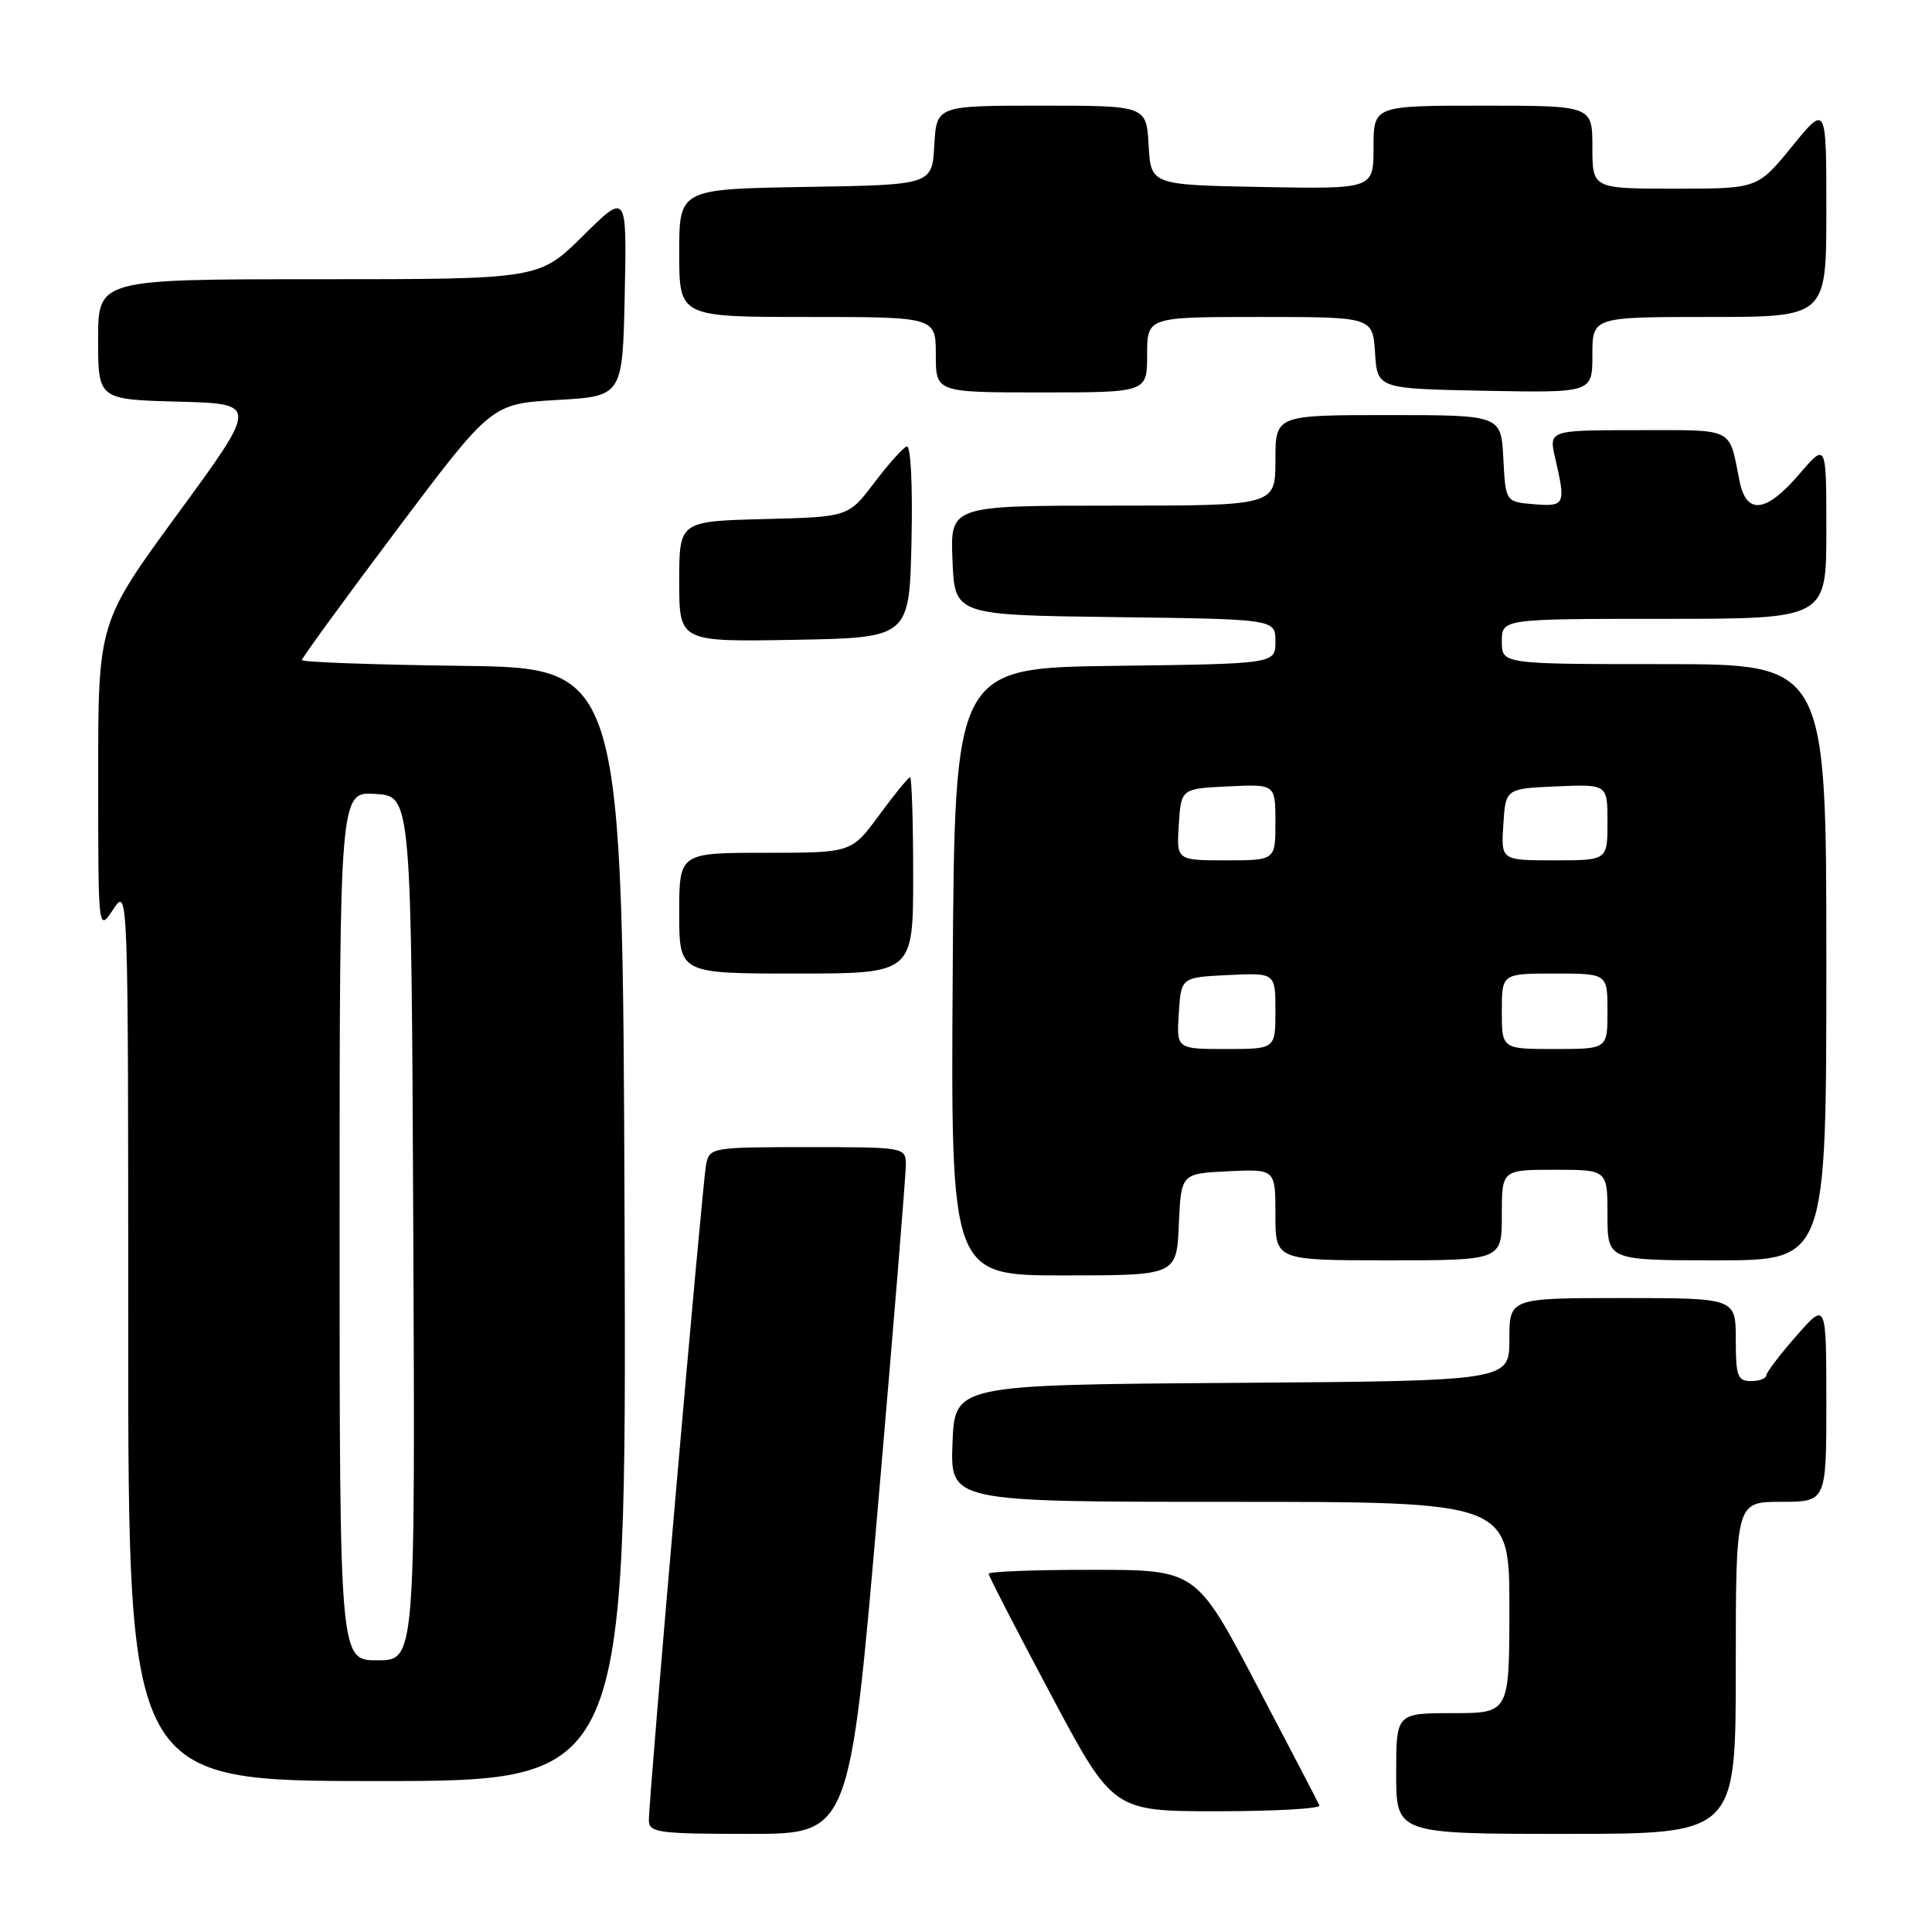 <?xml version="1.0" encoding="UTF-8" standalone="no"?>
<!DOCTYPE svg PUBLIC "-//W3C//DTD SVG 1.1//EN" "http://www.w3.org/Graphics/SVG/1.1/DTD/svg11.dtd" >
<svg xmlns="http://www.w3.org/2000/svg" xmlns:xlink="http://www.w3.org/1999/xlink" version="1.1" viewBox="0 0 256 256">
 <g >
 <path fill="currentColor"
d=" M 116.32 199.75 C 118.38 175.96 120.05 155.49 120.03 154.25 C 120.00 152.03 119.80 152.00 107.02 152.00 C 94.36 152.00 94.03 152.06 93.57 154.25 C 93.07 156.64 85.95 238.27 85.98 241.25 C 86.00 242.83 87.31 243.00 99.29 243.00 C 112.58 243.00 112.58 243.00 116.32 199.75 Z  M 230.00 221.00 C 230.00 199.00 230.00 199.00 236.00 199.00 C 242.00 199.00 242.00 199.00 242.00 185.75 C 241.99 172.50 241.99 172.50 238.04 177.00 C 235.86 179.47 234.07 181.84 234.04 182.25 C 234.02 182.66 233.10 183.00 232.00 183.00 C 230.24 183.00 230.00 182.33 230.00 177.50 C 230.00 172.00 230.00 172.00 215.00 172.00 C 200.00 172.00 200.00 172.00 200.00 177.49 C 200.00 182.98 200.00 182.98 163.25 183.24 C 126.50 183.50 126.50 183.50 126.21 191.25 C 125.92 199.00 125.92 199.00 162.96 199.00 C 200.00 199.00 200.00 199.00 200.00 213.00 C 200.00 227.00 200.00 227.00 192.50 227.00 C 185.00 227.00 185.00 227.00 185.00 235.00 C 185.00 243.00 185.00 243.00 207.50 243.00 C 230.00 243.00 230.00 243.00 230.00 221.00 Z  M 174.83 239.23 C 174.65 238.81 170.90 231.61 166.50 223.24 C 158.50 208.01 158.50 208.01 144.75 208.01 C 137.19 208.00 131.00 208.24 131.00 208.53 C 131.00 208.82 134.71 216.02 139.24 224.53 C 147.48 240.00 147.48 240.00 161.32 240.00 C 168.94 240.00 175.02 239.65 174.83 239.23 Z  M 82.76 162.25 C 82.50 88.50 82.50 88.50 61.25 88.23 C 49.56 88.08 40.00 87.74 40.00 87.46 C 40.00 87.19 45.65 79.43 52.56 70.23 C 65.13 53.50 65.13 53.50 73.81 53.00 C 82.50 52.50 82.50 52.50 82.78 39.00 C 83.06 25.50 83.06 25.50 77.25 31.25 C 71.44 37.00 71.44 37.00 42.22 37.00 C 13.00 37.00 13.00 37.00 13.00 44.97 C 13.00 52.93 13.00 52.93 23.61 53.22 C 34.22 53.50 34.22 53.50 23.61 68.00 C 13.00 82.49 13.00 82.49 13.01 103.00 C 13.01 123.50 13.01 123.50 15.00 120.50 C 16.99 117.50 16.99 117.50 16.99 176.75 C 17.00 236.00 17.00 236.00 50.01 236.00 C 83.01 236.00 83.01 236.00 82.76 162.25 Z  M 156.20 162.25 C 156.50 155.50 156.50 155.50 162.75 155.20 C 169.00 154.90 169.00 154.90 169.00 160.95 C 169.00 167.00 169.00 167.00 184.00 167.00 C 199.00 167.00 199.00 167.00 199.00 161.00 C 199.00 155.00 199.00 155.00 206.00 155.00 C 213.00 155.00 213.00 155.00 213.00 161.00 C 213.00 167.00 213.00 167.00 227.50 167.00 C 242.00 167.00 242.00 167.00 242.00 127.50 C 242.00 88.00 242.00 88.00 220.50 88.00 C 199.00 88.00 199.00 88.00 199.00 85.00 C 199.00 82.00 199.00 82.00 220.50 82.00 C 242.00 82.00 242.00 82.00 242.00 70.32 C 242.00 58.64 242.00 58.64 238.42 62.82 C 234.02 67.96 231.41 68.27 230.50 63.75 C 229.05 56.52 230.00 57.00 217.04 57.00 C 205.21 57.00 205.21 57.00 206.08 60.75 C 207.50 66.87 207.37 67.15 203.25 66.81 C 199.50 66.50 199.50 66.50 199.20 60.75 C 198.90 55.00 198.90 55.00 183.95 55.00 C 169.00 55.00 169.00 55.00 169.00 61.00 C 169.00 67.00 169.00 67.00 147.46 67.00 C 125.91 67.00 125.91 67.00 126.21 74.25 C 126.50 81.50 126.50 81.50 147.75 81.77 C 169.00 82.04 169.00 82.04 169.00 85.00 C 169.00 87.96 169.00 87.96 147.75 88.23 C 126.50 88.50 126.50 88.50 126.24 128.75 C 125.98 169.00 125.98 169.00 140.94 169.00 C 155.91 169.00 155.91 169.00 156.20 162.25 Z  M 121.00 116.00 C 121.00 108.85 120.81 103.00 120.59 103.00 C 120.36 103.00 118.52 105.25 116.50 108.00 C 112.83 113.00 112.83 113.00 101.41 113.00 C 90.00 113.00 90.00 113.00 90.00 121.00 C 90.00 129.00 90.00 129.00 105.50 129.00 C 121.00 129.00 121.00 129.00 121.00 116.00 Z  M 120.78 71.66 C 120.94 64.16 120.68 58.96 120.14 59.16 C 119.64 59.35 117.69 61.52 115.82 64.00 C 112.40 68.50 112.40 68.50 101.20 68.78 C 90.00 69.07 90.00 69.07 90.00 77.06 C 90.00 85.05 90.00 85.05 105.25 84.78 C 120.50 84.50 120.50 84.50 120.78 71.66 Z  M 152.00 47.00 C 152.00 42.00 152.00 42.00 166.95 42.00 C 181.89 42.00 181.89 42.00 182.20 46.75 C 182.50 51.50 182.50 51.50 196.75 51.78 C 211.00 52.05 211.00 52.05 211.00 47.03 C 211.00 42.00 211.00 42.00 226.50 42.00 C 242.00 42.00 242.00 42.00 242.00 27.91 C 242.00 13.82 242.00 13.82 237.45 19.41 C 232.89 25.00 232.89 25.00 221.95 25.00 C 211.00 25.00 211.00 25.00 211.00 19.50 C 211.00 14.00 211.00 14.00 196.50 14.00 C 182.00 14.00 182.00 14.00 182.00 19.53 C 182.00 25.05 182.00 25.05 167.25 24.78 C 152.50 24.50 152.50 24.50 152.20 19.25 C 151.90 14.00 151.90 14.00 138.00 14.00 C 124.10 14.00 124.10 14.00 123.80 19.25 C 123.50 24.50 123.50 24.50 106.75 24.77 C 90.00 25.05 90.00 25.05 90.00 33.52 C 90.00 42.00 90.00 42.00 107.00 42.00 C 124.00 42.00 124.00 42.00 124.00 47.00 C 124.00 52.00 124.00 52.00 138.00 52.00 C 152.00 52.00 152.00 52.00 152.00 47.00 Z  M 45.00 162.45 C 45.00 104.89 45.00 104.89 49.75 105.20 C 54.50 105.50 54.50 105.50 54.76 162.75 C 55.02 220.00 55.02 220.00 50.01 220.00 C 45.00 220.00 45.00 220.00 45.00 162.45 Z  M 156.20 134.25 C 156.50 129.50 156.50 129.50 162.75 129.20 C 169.00 128.90 169.00 128.90 169.00 133.95 C 169.00 139.00 169.00 139.00 162.45 139.00 C 155.89 139.00 155.89 139.00 156.20 134.25 Z  M 199.00 134.00 C 199.00 129.00 199.00 129.00 206.00 129.00 C 213.00 129.00 213.00 129.00 213.00 134.00 C 213.00 139.00 213.00 139.00 206.00 139.00 C 199.00 139.00 199.00 139.00 199.00 134.00 Z  M 156.20 109.25 C 156.50 104.50 156.50 104.50 162.75 104.20 C 169.00 103.90 169.00 103.90 169.00 108.95 C 169.00 114.00 169.00 114.00 162.45 114.00 C 155.89 114.00 155.89 114.00 156.20 109.25 Z  M 199.20 109.25 C 199.50 104.50 199.50 104.50 206.25 104.20 C 213.00 103.91 213.00 103.91 213.00 108.95 C 213.00 114.00 213.00 114.00 205.95 114.00 C 198.89 114.00 198.89 114.00 199.20 109.25 Z "/>
</g>
</svg>